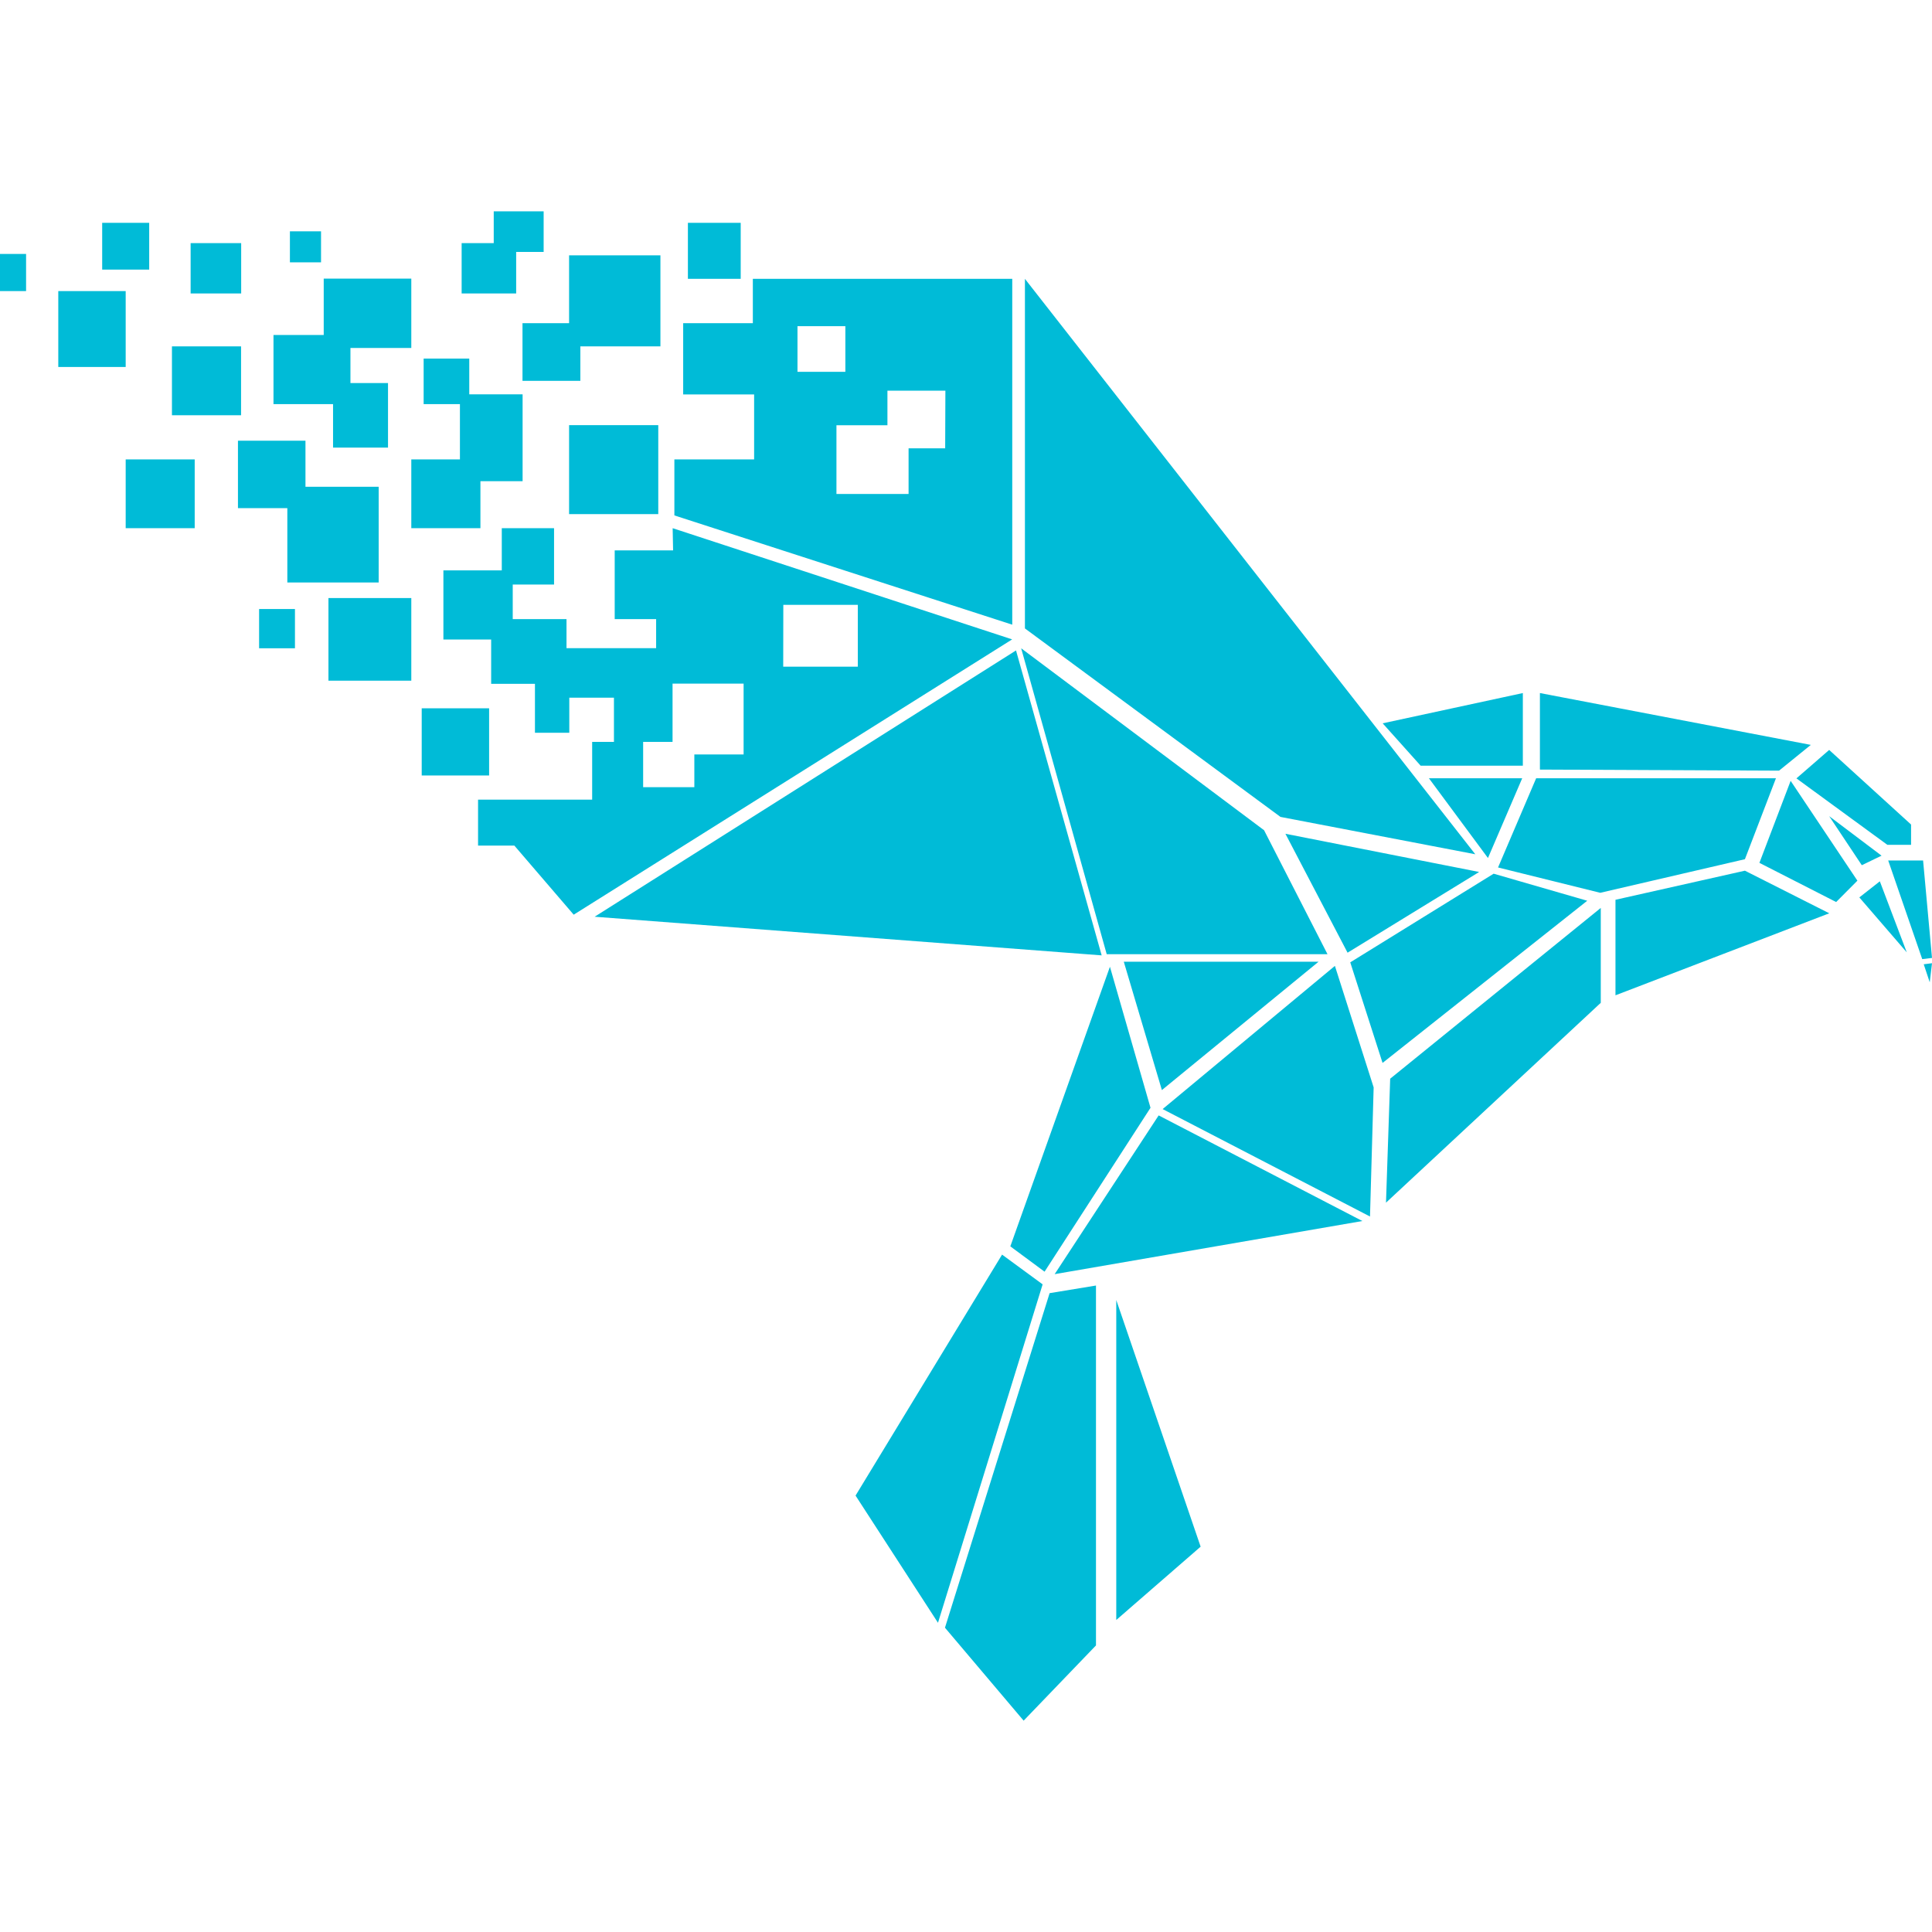 <svg width="18" height="18" viewBox="0 0 18 18" fill="none" xmlns="http://www.w3.org/2000/svg">
<path fill-rule="evenodd" clip-rule="evenodd" d="M5.065 1.969H4.6V2.265H4.301V2.734H4.809V2.347H5.065V1.969ZM0.952 2.076H1.39V2.512H0.952V2.076ZM0 2.366H0.243V2.712H0V2.366ZM1.171 2.712H0.543V3.419H1.171V2.712ZM1.776 2.265H2.247V2.734H1.776V2.265ZM2.991 2.155H2.701V2.444H2.991V2.155ZM1.602 3.227H2.246V3.869H1.602V3.227ZM1.814 4.28H1.171V4.921H1.814V4.28ZM2.217 4.106H2.846V4.535H3.528V5.427H2.677V4.734H2.217V4.106ZM3.016 3.121H2.548V3.765H3.103V4.17H3.615V3.569H3.265V3.242H3.832V2.596H3.016V3.121ZM2.748 5.674H2.414V6.04H2.748V5.674ZM3.06 5.572H3.832V6.342H3.06V5.572ZM4.285 4.28H3.832V4.921H4.476V4.483H4.869V3.674H4.372V3.341H3.947V3.765H4.285V4.28ZM4.868 3.011H5.302V2.379H6.153V3.227H5.407V3.548H4.868V3.011ZM6.409 2.076H6.901V2.598H6.409V2.076ZM4.557 6.599H3.929V7.225H4.557V6.599ZM5.302 3.961H6.133V4.79H5.302V3.961ZM6.365 3.011H6.366V3.011H7.014V2.598H9.431V5.82L6.283 4.802V4.732V4.28V4.28H7.026V3.675H6.366V3.675H6.365V3.011ZM9.549 2.598V5.855L11.93 7.611L13.745 7.959L9.549 2.598ZM11.777 7.735L9.514 6.04L10.311 8.89H12.368L11.777 7.735ZM5.54 8.541L10.264 8.901L9.466 6.06L5.54 8.541ZM12.285 8.96L10.47 8.96L10.825 10.156L12.285 8.96ZM12.437 8.999L10.832 10.333L12.764 11.334L12.798 10.131L12.437 8.999ZM9.413 11.612L10.341 9.007L10.719 10.321L9.732 11.848L9.413 11.612ZM10.795 10.392L9.826 11.871L12.693 11.376L10.795 10.392ZM10.4 15.093V12.112L11.186 14.41L10.4 15.093ZM10.211 11.977V15.33L9.537 16.031L8.804 15.165L9.779 12.048L10.211 11.977ZM9.714 11.966L9.336 11.689L7.971 13.934L8.739 15.119L9.714 11.966ZM12.952 10.05L12.913 11.205L14.914 9.343V8.459L12.952 10.05ZM12.58 8.966L12.881 9.903L14.788 8.392L13.916 8.14L12.58 8.966ZM15.051 8.383V9.273L17.043 8.509L16.257 8.112L15.051 8.383ZM16.392 8.039L16.683 7.275L17.305 8.205L17.107 8.404L16.392 8.039ZM17.042 7.604L17.346 8.061L17.53 7.972L17.042 7.604ZM17.584 7.871L16.737 7.252L17.042 6.987L17.805 7.682V7.871H17.584ZM17.592 8.017H17.917L18 8.925L17.909 8.936L17.592 8.017ZM17.514 8.211L17.323 8.361L17.765 8.873L17.514 8.211ZM13.863 7.994L14.182 7.251L13.313 7.251L13.863 7.994ZM14.188 7.134H13.236L12.882 6.739L14.188 6.457V7.134ZM14.347 6.457V7.17L16.575 7.18L16.871 6.94L14.347 6.457ZM13.957 8.082L14.312 7.251H16.546L16.257 8.005L14.909 8.318L13.957 8.082ZM11.976 7.768L12.555 8.876L13.781 8.124L11.976 7.768ZM6.267 4.921L9.43 5.957L5.345 8.522L4.792 7.878H4.454V7.45H5.517V6.912H5.72V6.5H5.304V6.827H4.984V6.371H4.576V5.958H4.131V5.314H4.675V4.921H5.162V5.446H4.777V5.768H5.278V6.039H6.113V5.768H5.727V5.128H6.271L6.267 4.921ZM7.992 5.635H7.298L7.297 6.211H7.992V5.635ZM6.469 7.029H6.928V6.369H6.266V6.912H5.992V7.334H6.469V7.029ZM7.43 3.039H7.876V3.464H7.43V3.039ZM8.806 4.177H8.465V4.602H7.793V3.962H8.268V3.64H8.808L8.806 4.177ZM18 8.974L17.923 8.984L17.979 9.152L18 8.974Z" fill="#00BBD7"/>
</svg>
